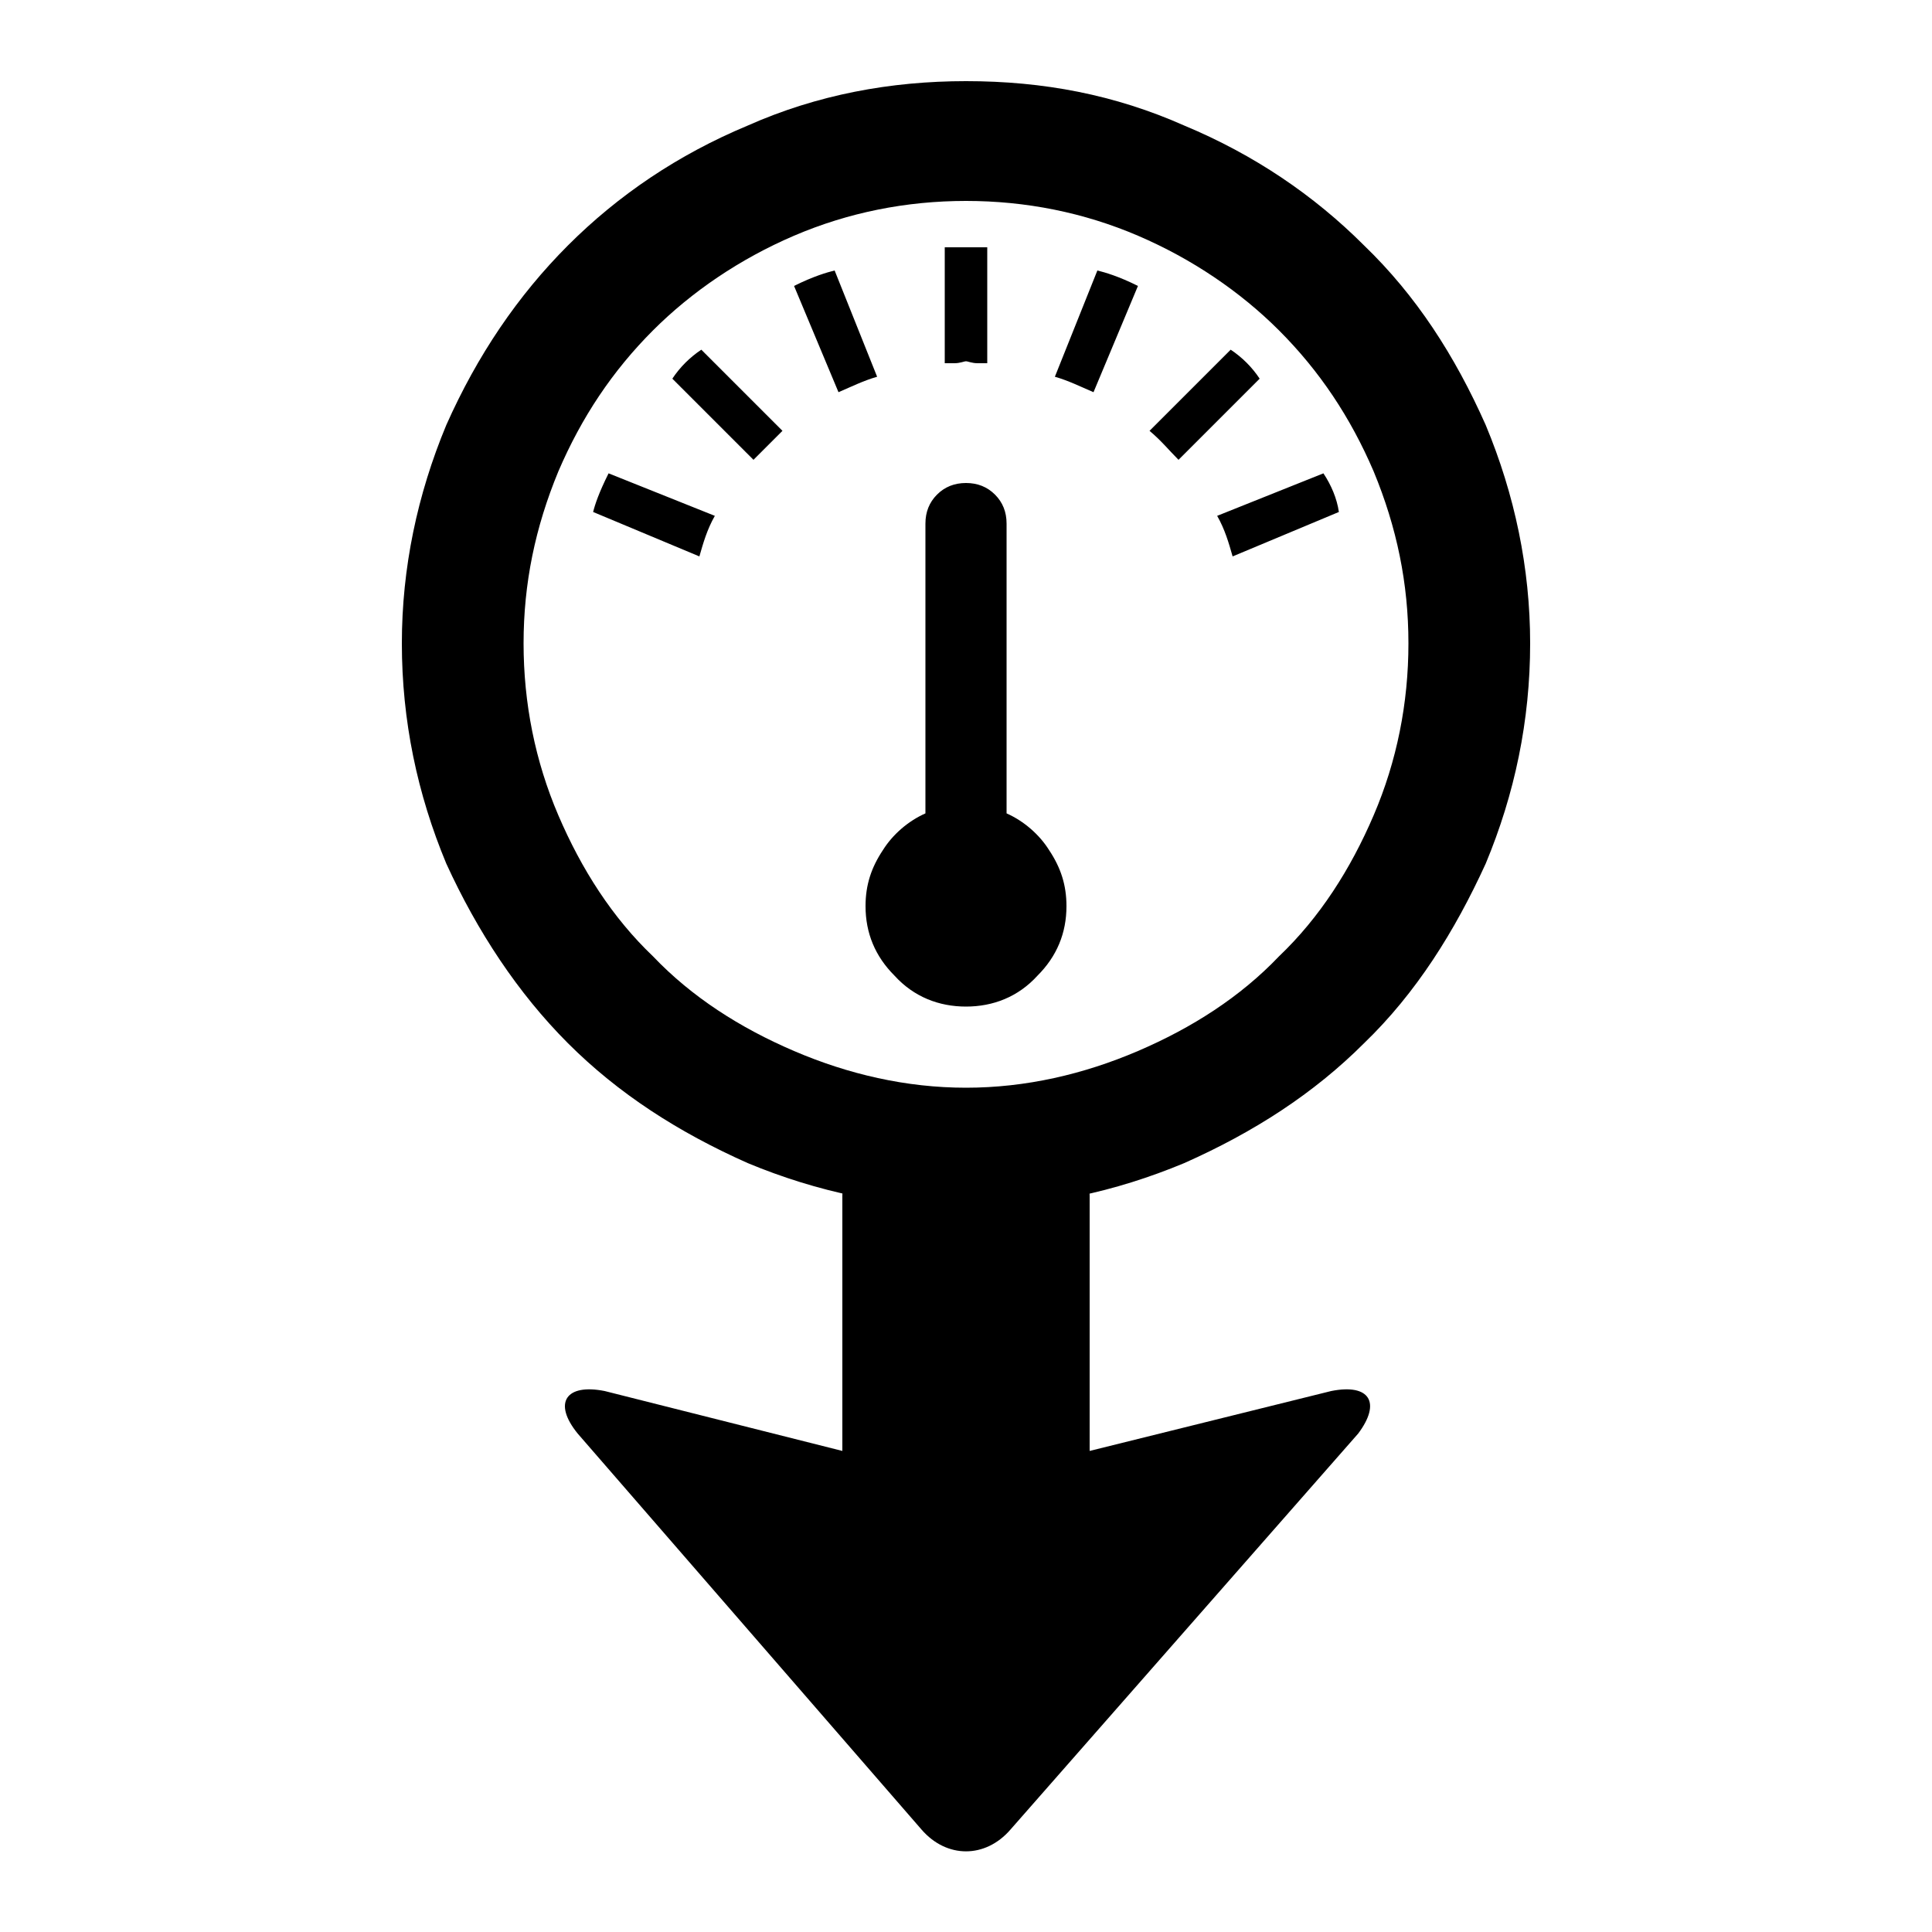 <svg
  version="1.1"
  xmlns="http://www.w3.org/2000/svg"
  viewBox="0 0 32 32">
  <path d="M11.136 6.272c0.128-0.192 0.288-0.352 0.48-0.48l1.344 1.344c-0.16 0.16-0.32 0.32-0.48 0.48l-1.344-1.344zM9.824 8.48c0.032-0.128 0.096-0.32 0.256-0.64l1.76 0.704c-0.128 0.224-0.192 0.448-0.256 0.672l-1.76-0.736zM13.824 4.48l0.704 1.76c-0.224 0.064-0.416 0.16-0.64 0.256l-0.736-1.76c0.32-0.16 0.544-0.224 0.672-0.256v0zM16.352 6.016c-0.032 0-0.096 0-0.16 0-0.096 0-0.16-0.032-0.192-0.032s-0.096 0.032-0.192 0.032c-0.064 0-0.128 0-0.16 0v-1.92c0.032 0 0.096 0 0.16 0 0.096 0 0.16 0 0.192 0s0.096 0 0.192 0c0.064 0 0.128 0 0.16 0v1.92zM17.472 6.24l0.704-1.76c0.128 0.032 0.352 0.096 0.672 0.256l-0.736 1.76c-0.224-0.096-0.416-0.192-0.64-0.256v0zM21.92 7.84c0.128 0.192 0.224 0.416 0.256 0.64l-1.76 0.736c-0.064-0.224-0.128-0.448-0.256-0.672l1.76-0.704zM16 1.344c1.28 0 2.464 0.224 3.616 0.736 1.152 0.48 2.144 1.152 2.976 1.984 0.864 0.832 1.504 1.824 2.016 2.976 0.48 1.152 0.736 2.368 0.736 3.616 0 1.28-0.256 2.496-0.736 3.648-0.512 1.12-1.152 2.144-2.016 2.976-0.832 0.832-1.824 1.472-2.976 1.984-1.152 0.48-2.336 0.736-3.616 0.736-1.248 0-2.464-0.256-3.616-0.736-1.152-0.512-2.144-1.152-2.976-1.984s-1.504-1.856-2.016-2.976c-0.48-1.152-0.736-2.368-0.736-3.648 0-1.248 0.256-2.464 0.736-3.616 0.512-1.152 1.184-2.144 2.016-2.976s1.824-1.504 2.976-1.984c1.152-0.512 2.368-0.736 3.616-0.736v0zM16 18.016c0.992 0 1.952-0.224 2.848-0.608s1.696-0.896 2.336-1.568c0.672-0.64 1.184-1.44 1.568-2.336s0.576-1.856 0.576-2.848c0-0.992-0.192-1.92-0.576-2.848-0.384-0.896-0.896-1.664-1.568-2.336-0.64-0.64-1.44-1.184-2.336-1.568s-1.856-0.576-2.848-0.576c-0.992 0-1.952 0.192-2.848 0.576s-1.696 0.928-2.336 1.568c-0.672 0.672-1.184 1.44-1.568 2.336-0.384 0.928-0.576 1.856-0.576 2.848s0.192 1.952 0.576 2.848c0.384 0.896 0.896 1.696 1.568 2.336 0.64 0.672 1.44 1.184 2.336 1.568s1.856 0.608 2.848 0.608v0zM20.384 5.792c0.192 0.128 0.352 0.288 0.48 0.48l-1.344 1.344c-0.16-0.16-0.288-0.32-0.48-0.48l1.344-1.344zM16.672 13.472c0.288 0.128 0.544 0.352 0.704 0.608 0.192 0.288 0.288 0.576 0.288 0.928 0 0.448-0.16 0.832-0.48 1.152-0.32 0.352-0.736 0.512-1.184 0.512s-0.864-0.16-1.184-0.512c-0.32-0.32-0.48-0.704-0.48-1.152 0-0.352 0.096-0.64 0.288-0.928 0.16-0.256 0.416-0.48 0.704-0.608v-4.8c0-0.192 0.064-0.352 0.192-0.48s0.288-0.192 0.48-0.192c0.192 0 0.352 0.064 0.48 0.192s0.192 0.288 0.192 0.48v4.8zM9.568 23.744c-0.416-0.512-0.192-0.832 0.448-0.704l3.936 0.992c0 0 0-1.28 0-1.92v-2.304c0-0.608 0.544-1.152 1.184-1.152h1.728c0.672 0 1.184 0.544 1.184 1.152v2.304c0 0.64 0 1.92 0 1.92l4-0.992c0.64-0.128 0.832 0.192 0.448 0.704l-5.76 6.56c-0.416 0.48-1.056 0.48-1.472 0l-5.696-6.56z"/>
</svg>
